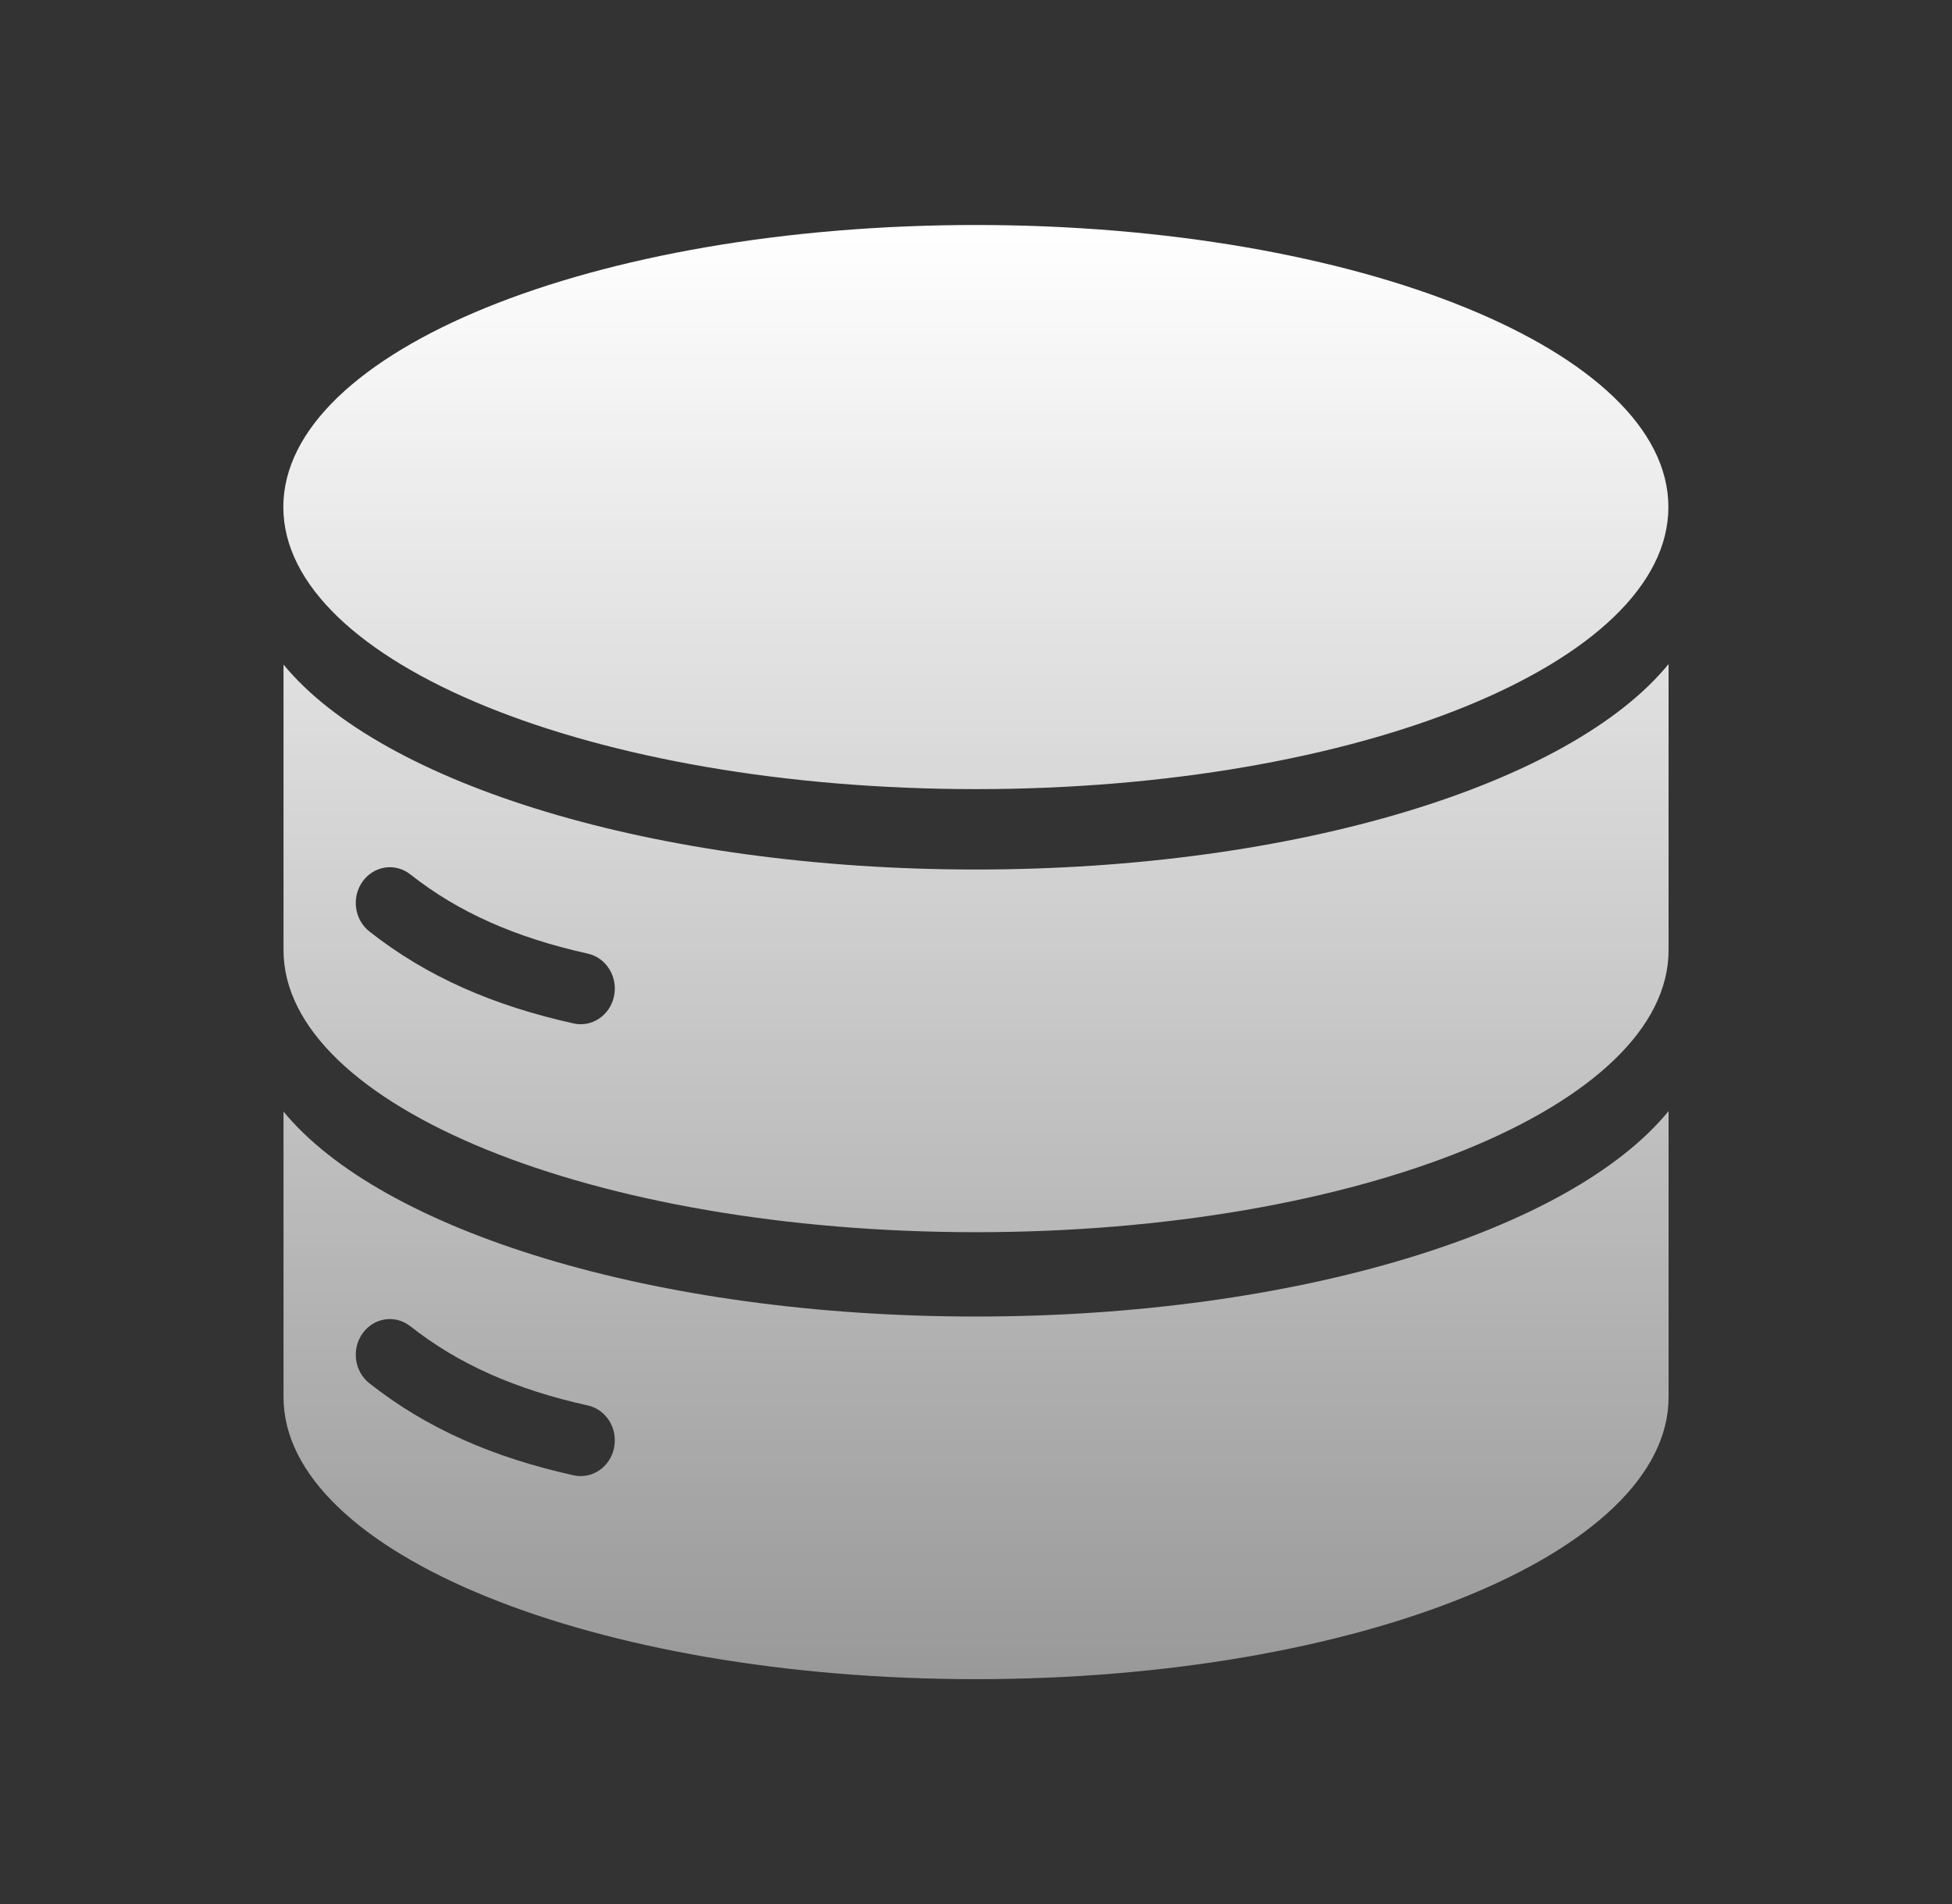 <svg width="41" height="40" viewBox="0 0 41 40" fill="none" xmlns="http://www.w3.org/2000/svg">
<rect x="0" y="0" width="41" height="40" fill="#333333" stroke="none"/>
<path fill-rule="evenodd" clip-rule="evenodd" d="M35.043 10.652C35.043 13.925 28.53 16.578 20.497 16.578C12.463 16.578 5.951 13.925 5.951 10.652C5.951 7.38 12.463 4.727 20.497 4.727C28.53 4.727 35.043 7.38 35.043 10.652ZM35.047 13.951C32.997 16.46 27.257 18.267 20.497 18.267C13.746 18.267 8.012 16.465 5.955 13.961V19.96V19.961C5.956 23.233 12.468 25.886 20.501 25.886C28.534 25.886 35.046 23.233 35.047 19.961V19.96V13.951ZM20.497 27.658C27.257 27.658 32.997 25.851 35.047 23.342V29.351V29.352C35.046 32.624 28.534 35.276 20.501 35.276C12.468 35.276 5.956 32.624 5.955 29.352V29.351V23.352C8.012 25.856 13.746 27.658 20.497 27.658ZM7.617 18.518C7.854 18.187 8.303 18.12 8.619 18.37C9.627 19.165 10.822 19.695 12.346 20.034C12.733 20.12 12.98 20.518 12.898 20.923C12.816 21.328 12.436 21.587 12.049 21.501C10.37 21.128 8.969 20.523 7.758 19.568C7.442 19.319 7.379 18.849 7.617 18.518ZM8.619 27.862C8.303 27.613 7.854 27.679 7.617 28.01C7.379 28.341 7.442 28.811 7.758 29.06C8.969 30.016 10.37 30.621 12.049 30.994C12.436 31.079 12.816 30.821 12.898 30.415C12.98 30.01 12.733 29.612 12.346 29.526C10.822 29.188 9.627 28.657 8.619 27.862Z" fill="url(#paint0_linear_13447_79938)"/>
<defs>
<linearGradient id="paint0_linear_13447_79938" x1="20.499" y1="4.727" x2="20.499" y2="35.276" gradientUnits="userSpaceOnUse">
<stop stop-color="white"/>
<stop offset="1" stop-color="white" stop-opacity="0.5"/>
</linearGradient>
</defs>
</svg>
